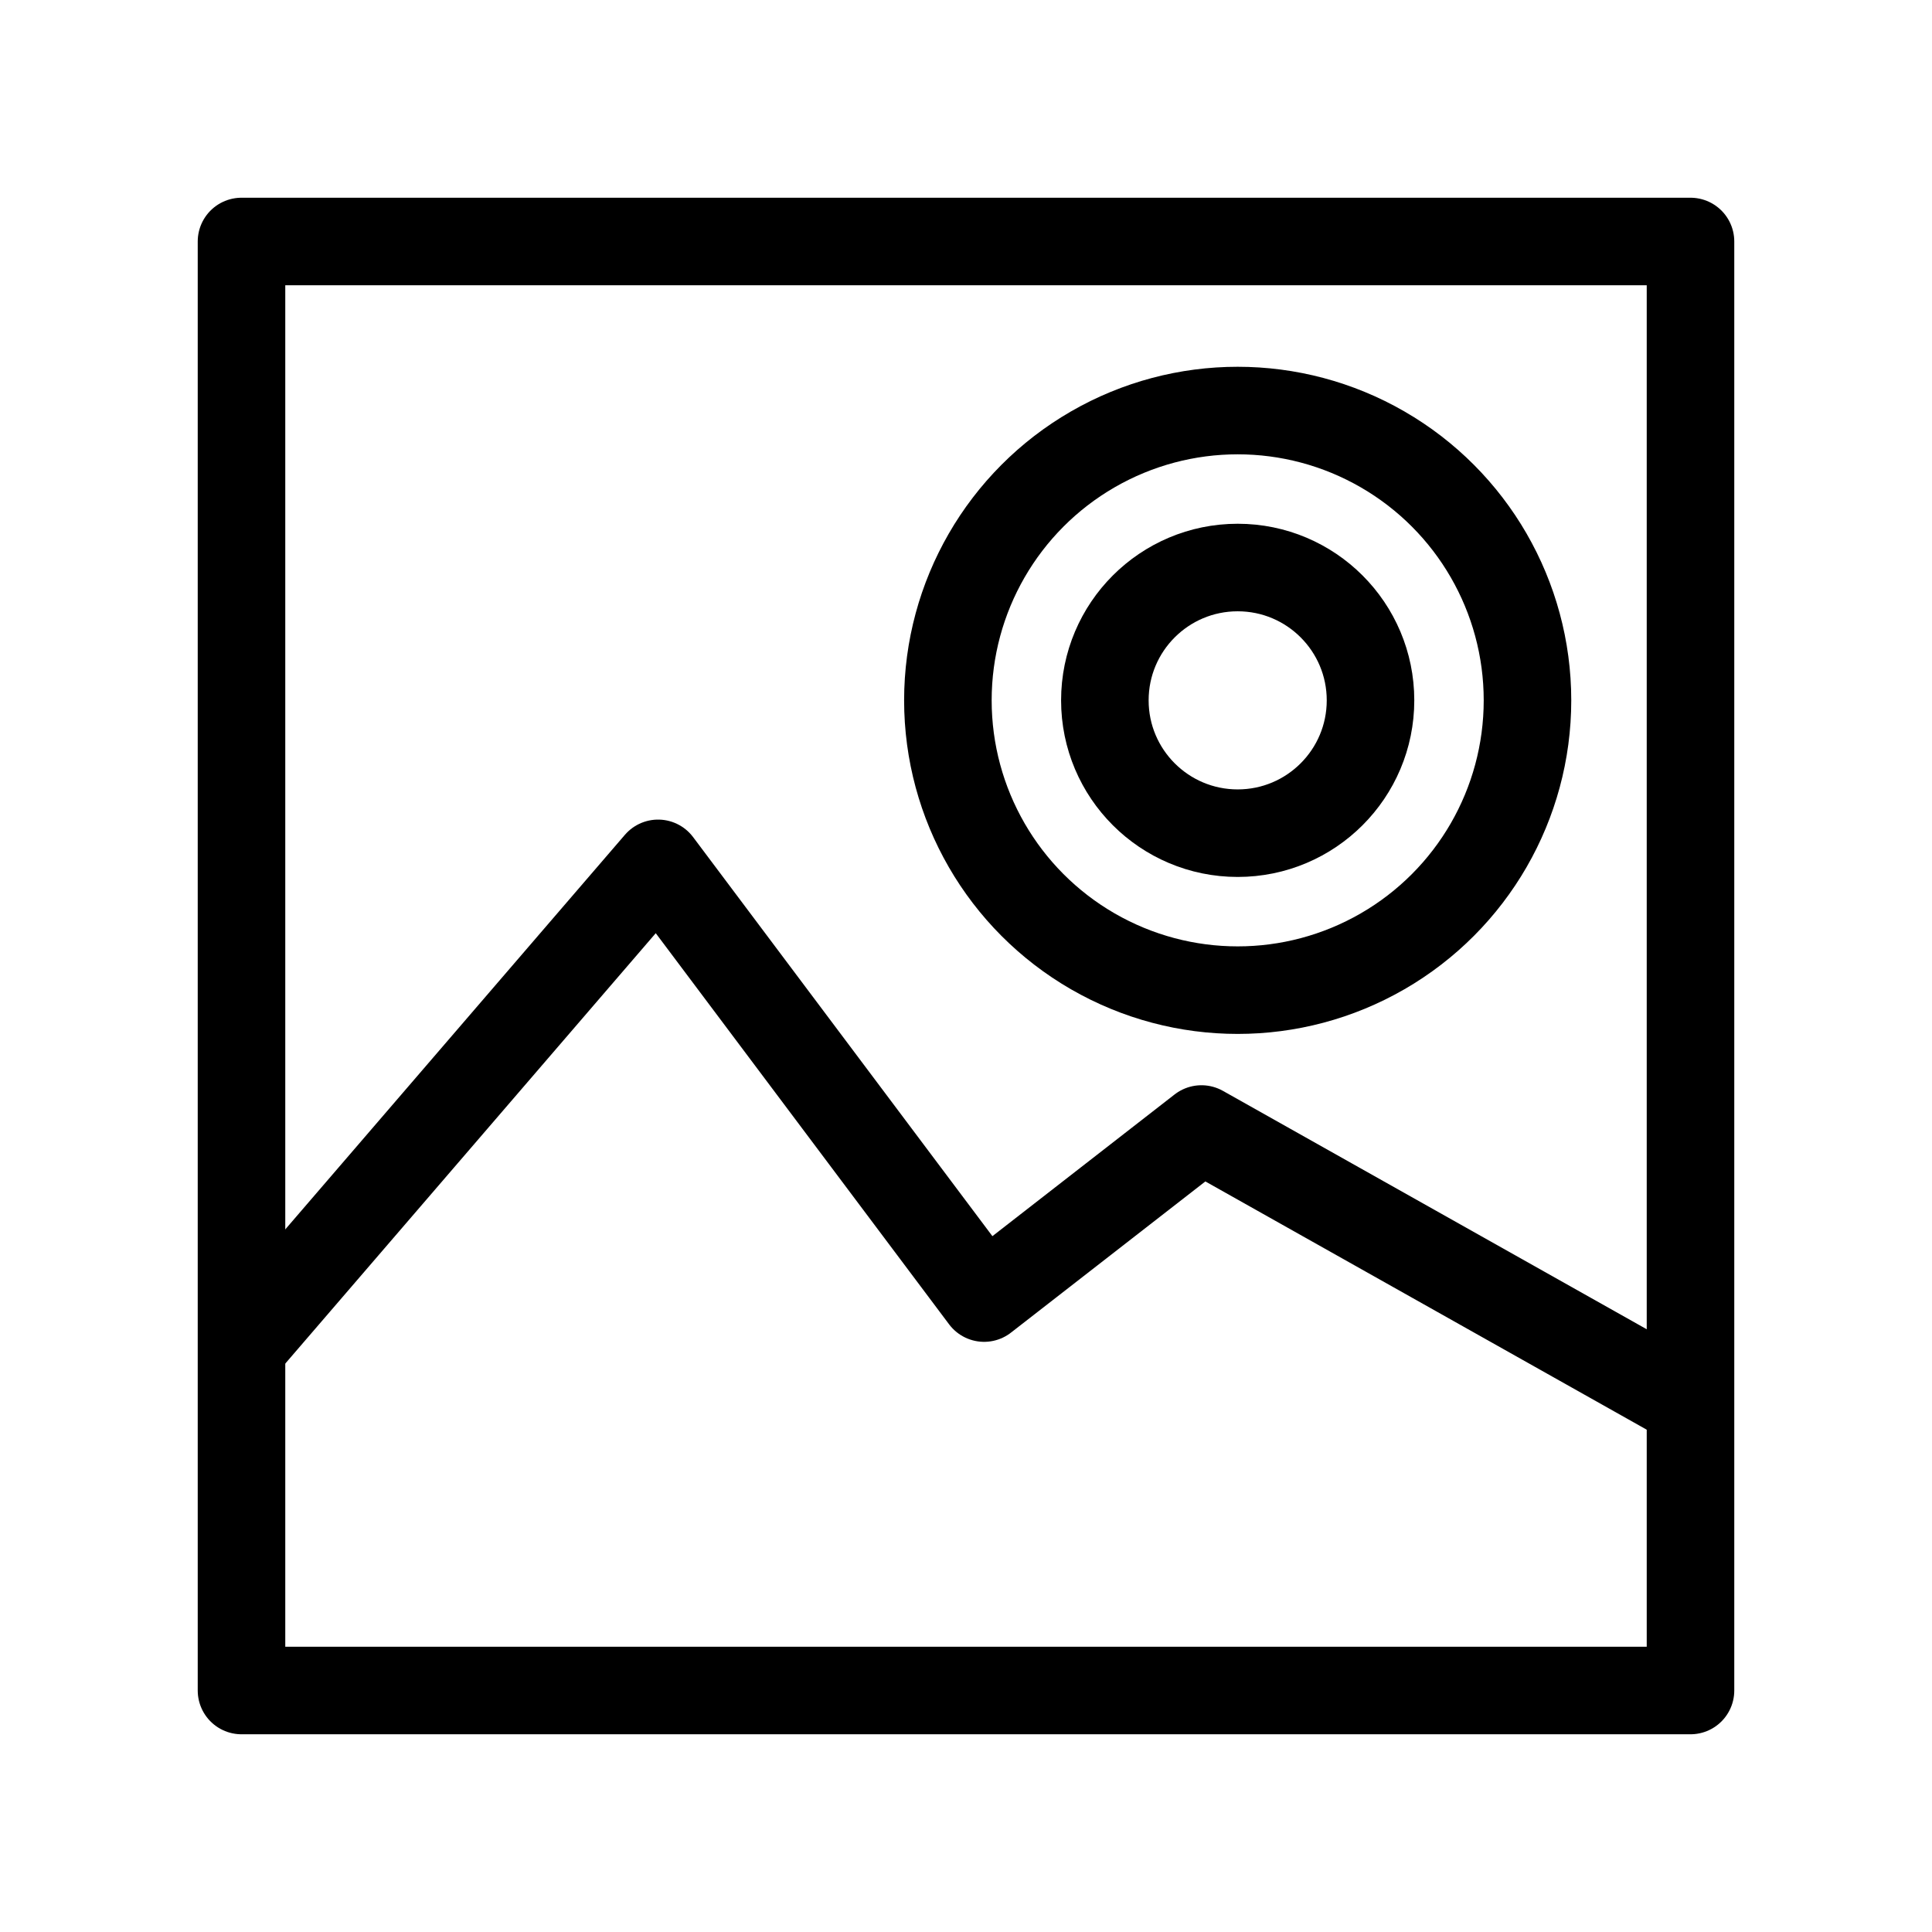 <svg id="cat-pg" xmlns="http://www.w3.org/2000/svg" width="32" height="32" viewBox="0 0 32 32"><defs><style>.cls-1{fill:none;stroke:#000;stroke-linejoin:round;stroke-width:1.45px;}</style></defs><circle class="cls-1" cx="20.5" cy="11.6" r="2.2"/><rect class="cls-1" x="4" y="4" width="24" height="24"/><polyline class="cls-1" points="4.1 22.2 10.9 14.3 16.3 21.5 19.9 18.7 27.9 23.2"/><circle class="cls-1" cx="20.5" cy="11.6" r="4.8"/></svg>